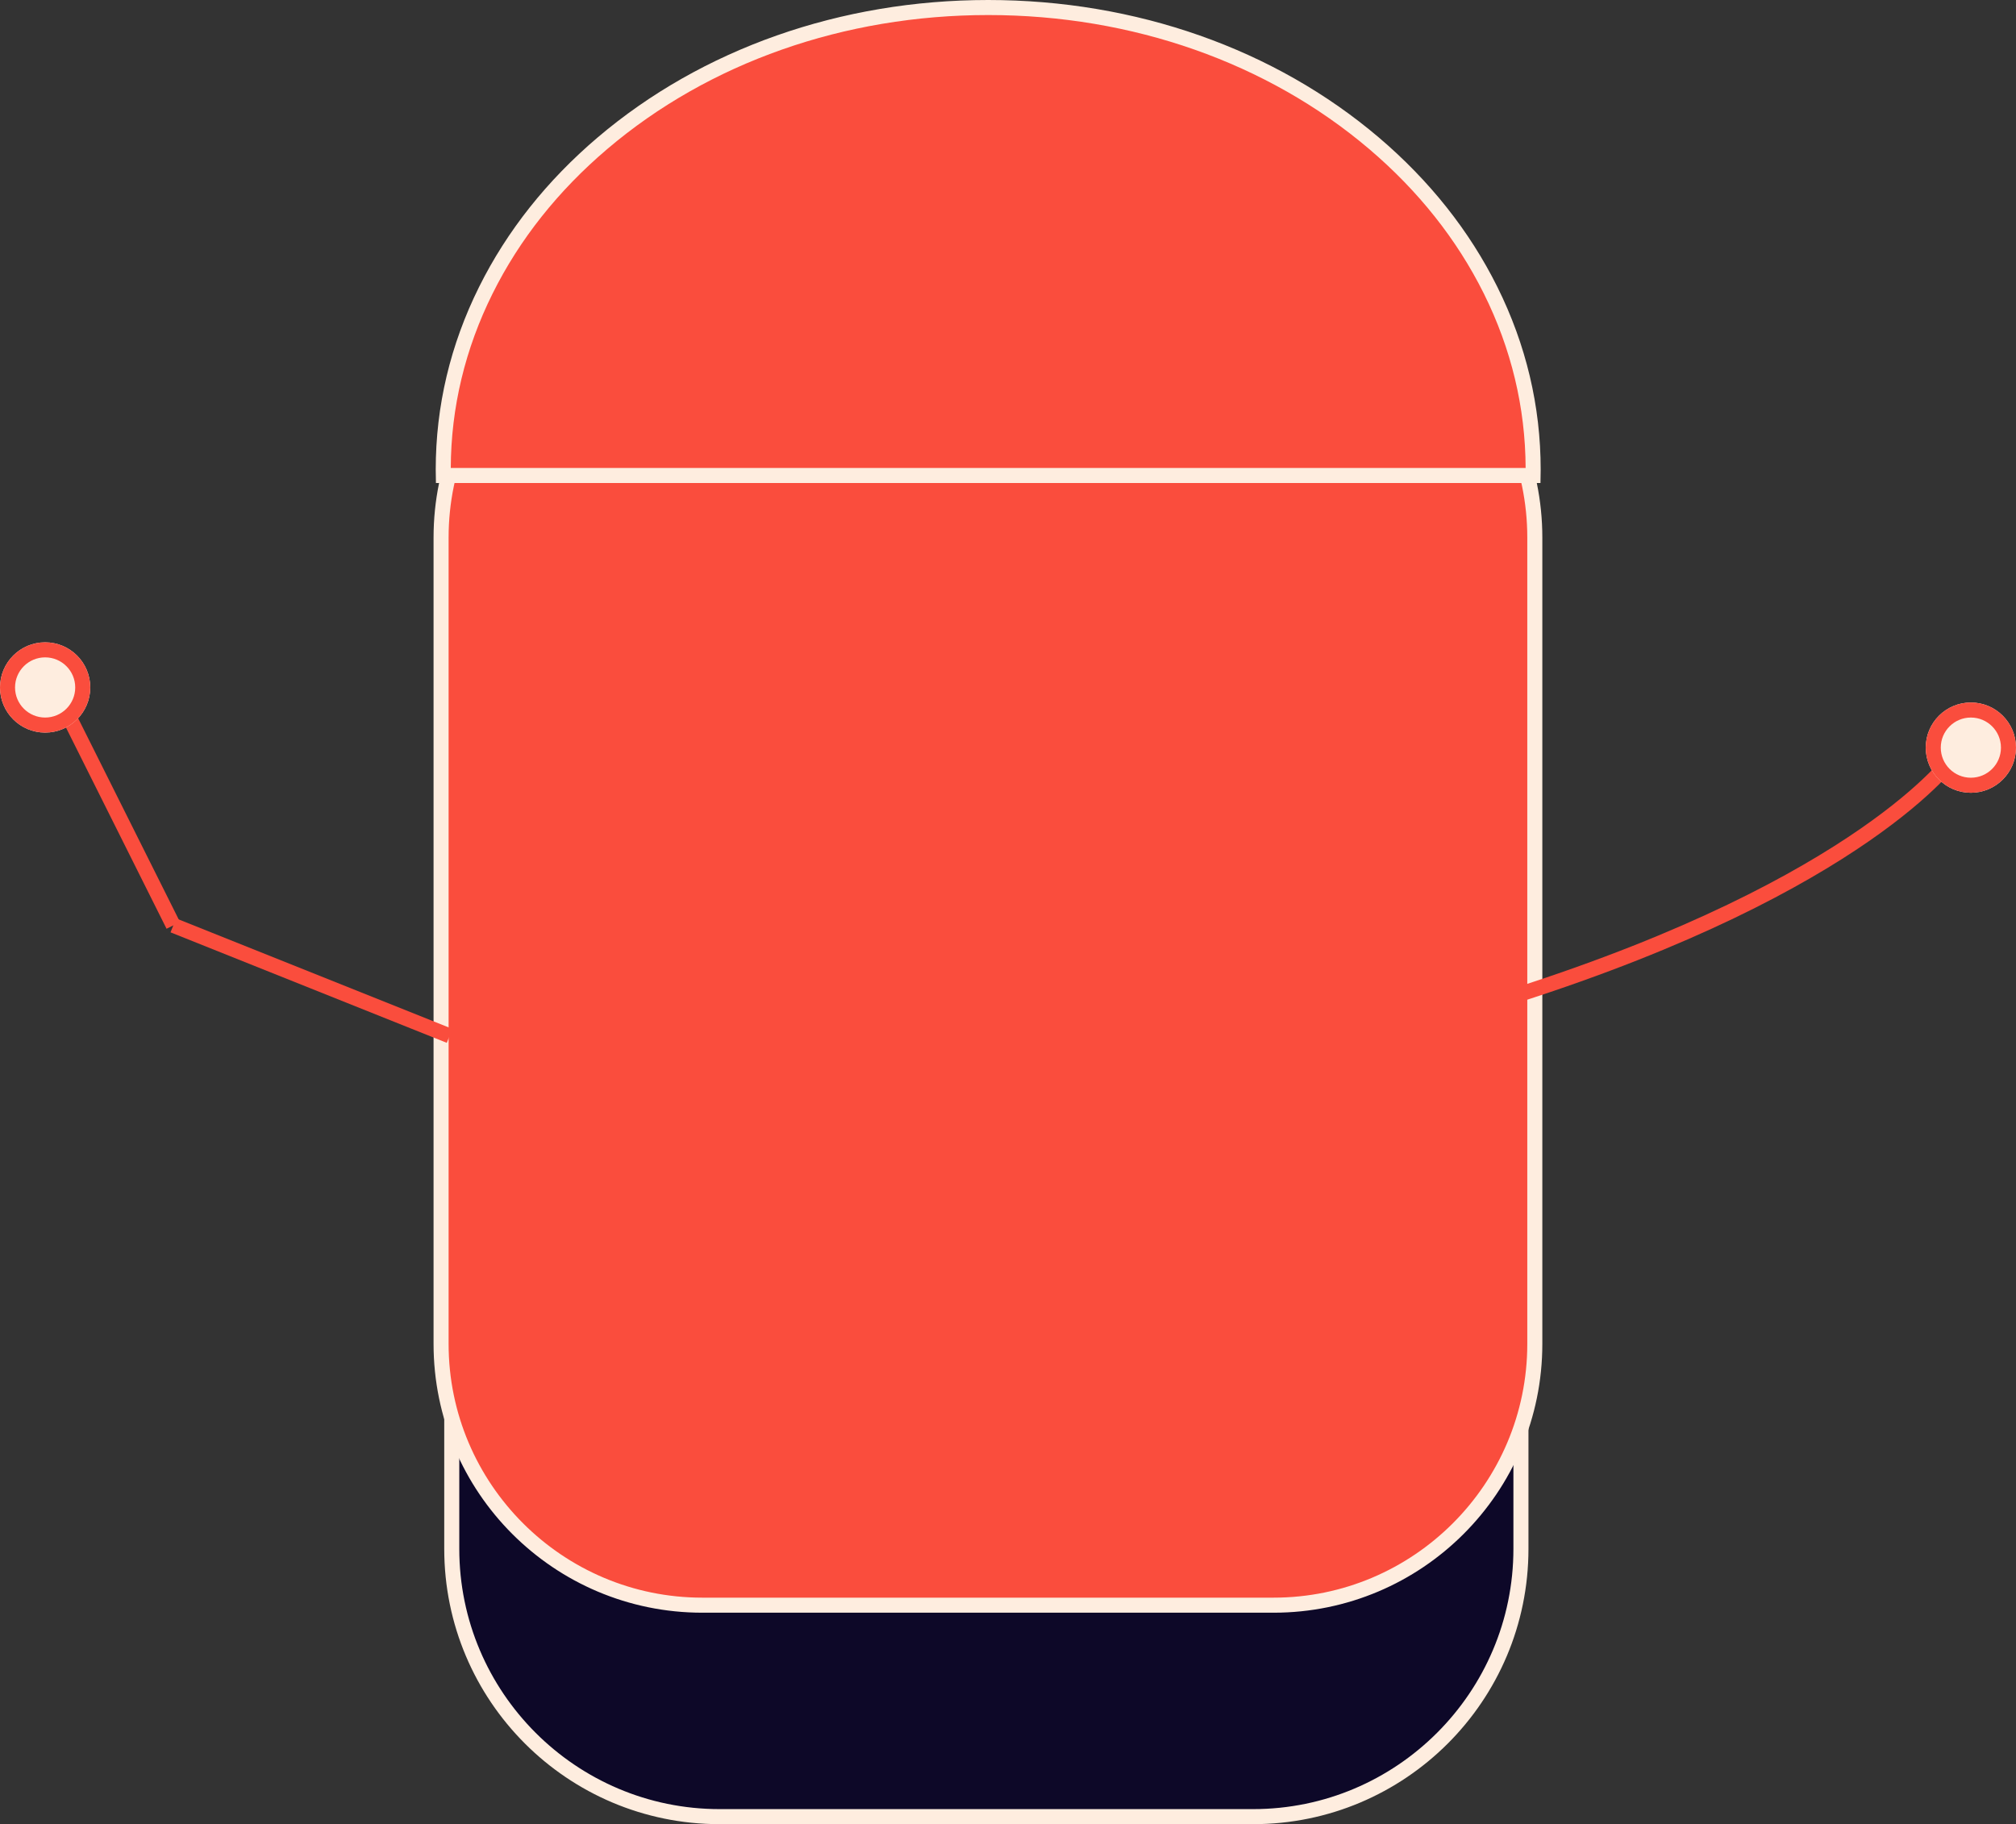 <svg xmlns="http://www.w3.org/2000/svg" width="67" height="60.627" viewBox="0 0 67 60.627">
  <rect x="0" y="0" width="67" height="60.627" fill="#333333" stroke="none"/>
  <g id="Groupe_584" data-name="Groupe 584" transform="translate(172.981 -471)">
    <g id="Groupe_19" data-name="Groupe 19" transform="translate(-173.981 471)">
      <g id="Tracé_2083" data-name="Tracé 2083" transform="translate(15.764 16.015)" fill="#0d0828">
        <path d="M 26.882 44.362 L 9.151 44.362 C 4.243 44.362 0.25 40.369 0.25 35.461 L 0.25 9.151 C 0.25 4.243 4.243 0.25 9.151 0.25 L 26.882 0.25 C 31.79 0.25 35.783 4.243 35.783 9.151 L 35.783 35.461 C 35.783 40.369 31.79 44.362 26.882 44.362 Z" stroke="none"/>
        <path d="M 9.151 0.5 C 4.381 0.5 0.5 4.381 0.5 9.151 L 0.5 35.461 C 0.5 40.231 4.381 44.112 9.151 44.112 L 26.882 44.112 C 31.652 44.112 35.533 40.231 35.533 35.461 L 35.533 9.151 C 35.533 4.381 31.652 0.5 26.882 0.5 L 9.151 0.5 M 9.151 -3.814697265625e-06 L 26.882 -3.814697265625e-06 C 31.936 -3.814697265625e-06 36.033 4.097 36.033 9.151 L 36.033 35.461 C 36.033 40.515 31.936 44.612 26.882 44.612 L 9.151 44.612 C 4.097 44.612 -3.814697265625e-06 40.515 -3.814697265625e-06 35.461 L -3.814697265625e-06 9.151 C -3.814697265625e-06 4.097 4.097 -3.814697265625e-06 9.151 -3.814697265625e-06 Z" stroke="none" fill="#feeddf"/>
      </g>
      <g id="Tracé_6345" data-name="Tracé 6345" transform="translate(15.409 8.933)" fill="#fa4d3d">
        <path d="M 27.916 44.416 L 8.933 44.416 C 4.145 44.416 0.25 40.52 0.25 35.732 L 0.25 8.933 C 0.25 4.145 4.145 0.25 8.933 0.25 L 27.916 0.25 C 32.704 0.25 36.599 4.145 36.599 8.933 L 36.599 35.732 C 36.599 40.52 32.704 44.416 27.916 44.416 Z" stroke="none"/>
        <path d="M 8.933 0.5 C 4.283 0.5 0.5 4.283 0.5 8.933 L 0.5 35.732 C 0.5 40.383 4.283 44.166 8.933 44.166 L 27.916 44.166 C 32.566 44.166 36.349 40.383 36.349 35.732 L 36.349 8.933 C 36.349 4.283 32.566 0.5 27.916 0.5 L 8.933 0.5 M 8.933 -3.814697265625e-06 L 27.916 -3.814697265625e-06 C 32.85 -3.814697265625e-06 36.849 3.999 36.849 8.933 L 36.849 35.732 C 36.849 40.666 32.85 44.666 27.916 44.666 L 8.933 44.666 C 3.999 44.666 3.814697265625e-06 40.666 3.814697265625e-06 35.732 L 3.814697265625e-06 8.933 C 3.814697265625e-06 3.999 3.999 -3.814697265625e-06 8.933 -3.814697265625e-06 Z" stroke="none" fill="#feeddf"/>
      </g>
      <g id="Soustraction_1" data-name="Soustraction 1" transform="translate(15.481 0)" fill="#fa4d3d">
        <path d="M 36.471 15.803 L 0.252 15.803 C 0.251 15.737 0.25 15.672 0.25 15.607 C 0.25 13.539 0.727 11.533 1.667 9.644 C 2.576 7.816 3.879 6.173 5.54 4.762 C 8.963 1.852 13.516 0.25 18.361 0.25 C 23.206 0.25 27.76 1.852 31.183 4.762 C 32.843 6.173 34.146 7.816 35.056 9.644 C 35.996 11.533 36.472 13.539 36.472 15.607 C 36.472 15.672 36.472 15.738 36.471 15.803 Z" stroke="none"/>
        <path d="M 36.222 15.553 C 36.214 13.543 35.746 11.593 34.832 9.755 C 33.937 7.957 32.655 6.342 31.021 4.952 C 27.643 2.081 23.147 0.5 18.361 0.5 C 13.575 0.5 9.079 2.081 5.702 4.952 C 4.067 6.342 2.785 7.957 1.891 9.755 C 0.976 11.593 0.508 13.544 0.5 15.553 L 36.222 15.553 M 36.715 16.053 L 0.007 16.053 C 0.002 15.892 -2.037963895418216e-06 15.743 -2.037963895418216e-06 15.607 C -2.037963895418216e-06 13.5 0.485 11.456 1.443 9.532 C 2.368 7.674 3.692 6.005 5.378 4.571 C 8.846 1.623 13.457 -4.162597520007694e-07 18.361 -4.162597520007694e-07 C 23.266 -4.162597520007694e-07 27.877 1.623 31.345 4.571 C 33.031 6.005 34.355 7.674 35.28 9.532 C 36.237 11.456 36.722 13.5 36.722 15.607 C 36.722 15.754 36.72 15.903 36.715 16.053 L 36.715 16.053 Z" stroke="none" fill="#feeddf"/>
      </g>
      <path id="Tracé_2082" data-name="Tracé 2082" d="M-153.883,501.329c11.538-3.693,14.5-7.887,14.5-7.887" transform="translate(205.276 -468.249)" fill="none" stroke="#fa4d3d" stroke-width="0.5"/>
      <line id="Ligne_7" data-name="Ligne 7" x1="3.672" y1="7.345" transform="translate(3.087 23.411)" fill="none" stroke="#fa4d3d" stroke-width="0.5"/>
      <g id="Ellipse_3" data-name="Ellipse 3" transform="translate(65 23.348)" fill="#feeddf" stroke="#fa4d3d" stroke-width="0.5">
        <circle cx="1.5" cy="1.5" r="1.5" stroke="none"/>
        <circle cx="1.5" cy="1.5" r="1.25" fill="none"/>
      </g>
      <g id="Ellipse_4" data-name="Ellipse 4" transform="translate(1 21.348)" fill="#feeddf" stroke="#fa4d3d" stroke-width="0.5">
        <circle cx="1.5" cy="1.5" r="1.5" stroke="none"/>
        <circle cx="1.5" cy="1.5" r="1.25" fill="none"/>
      </g>
      <line id="Ligne_8" data-name="Ligne 8" x1="9.181" y1="3.672" transform="translate(6.76 30.755)" fill="none" stroke="#fa4d3d" stroke-width="0.5"/>
    </g>
  </g>
</svg>
